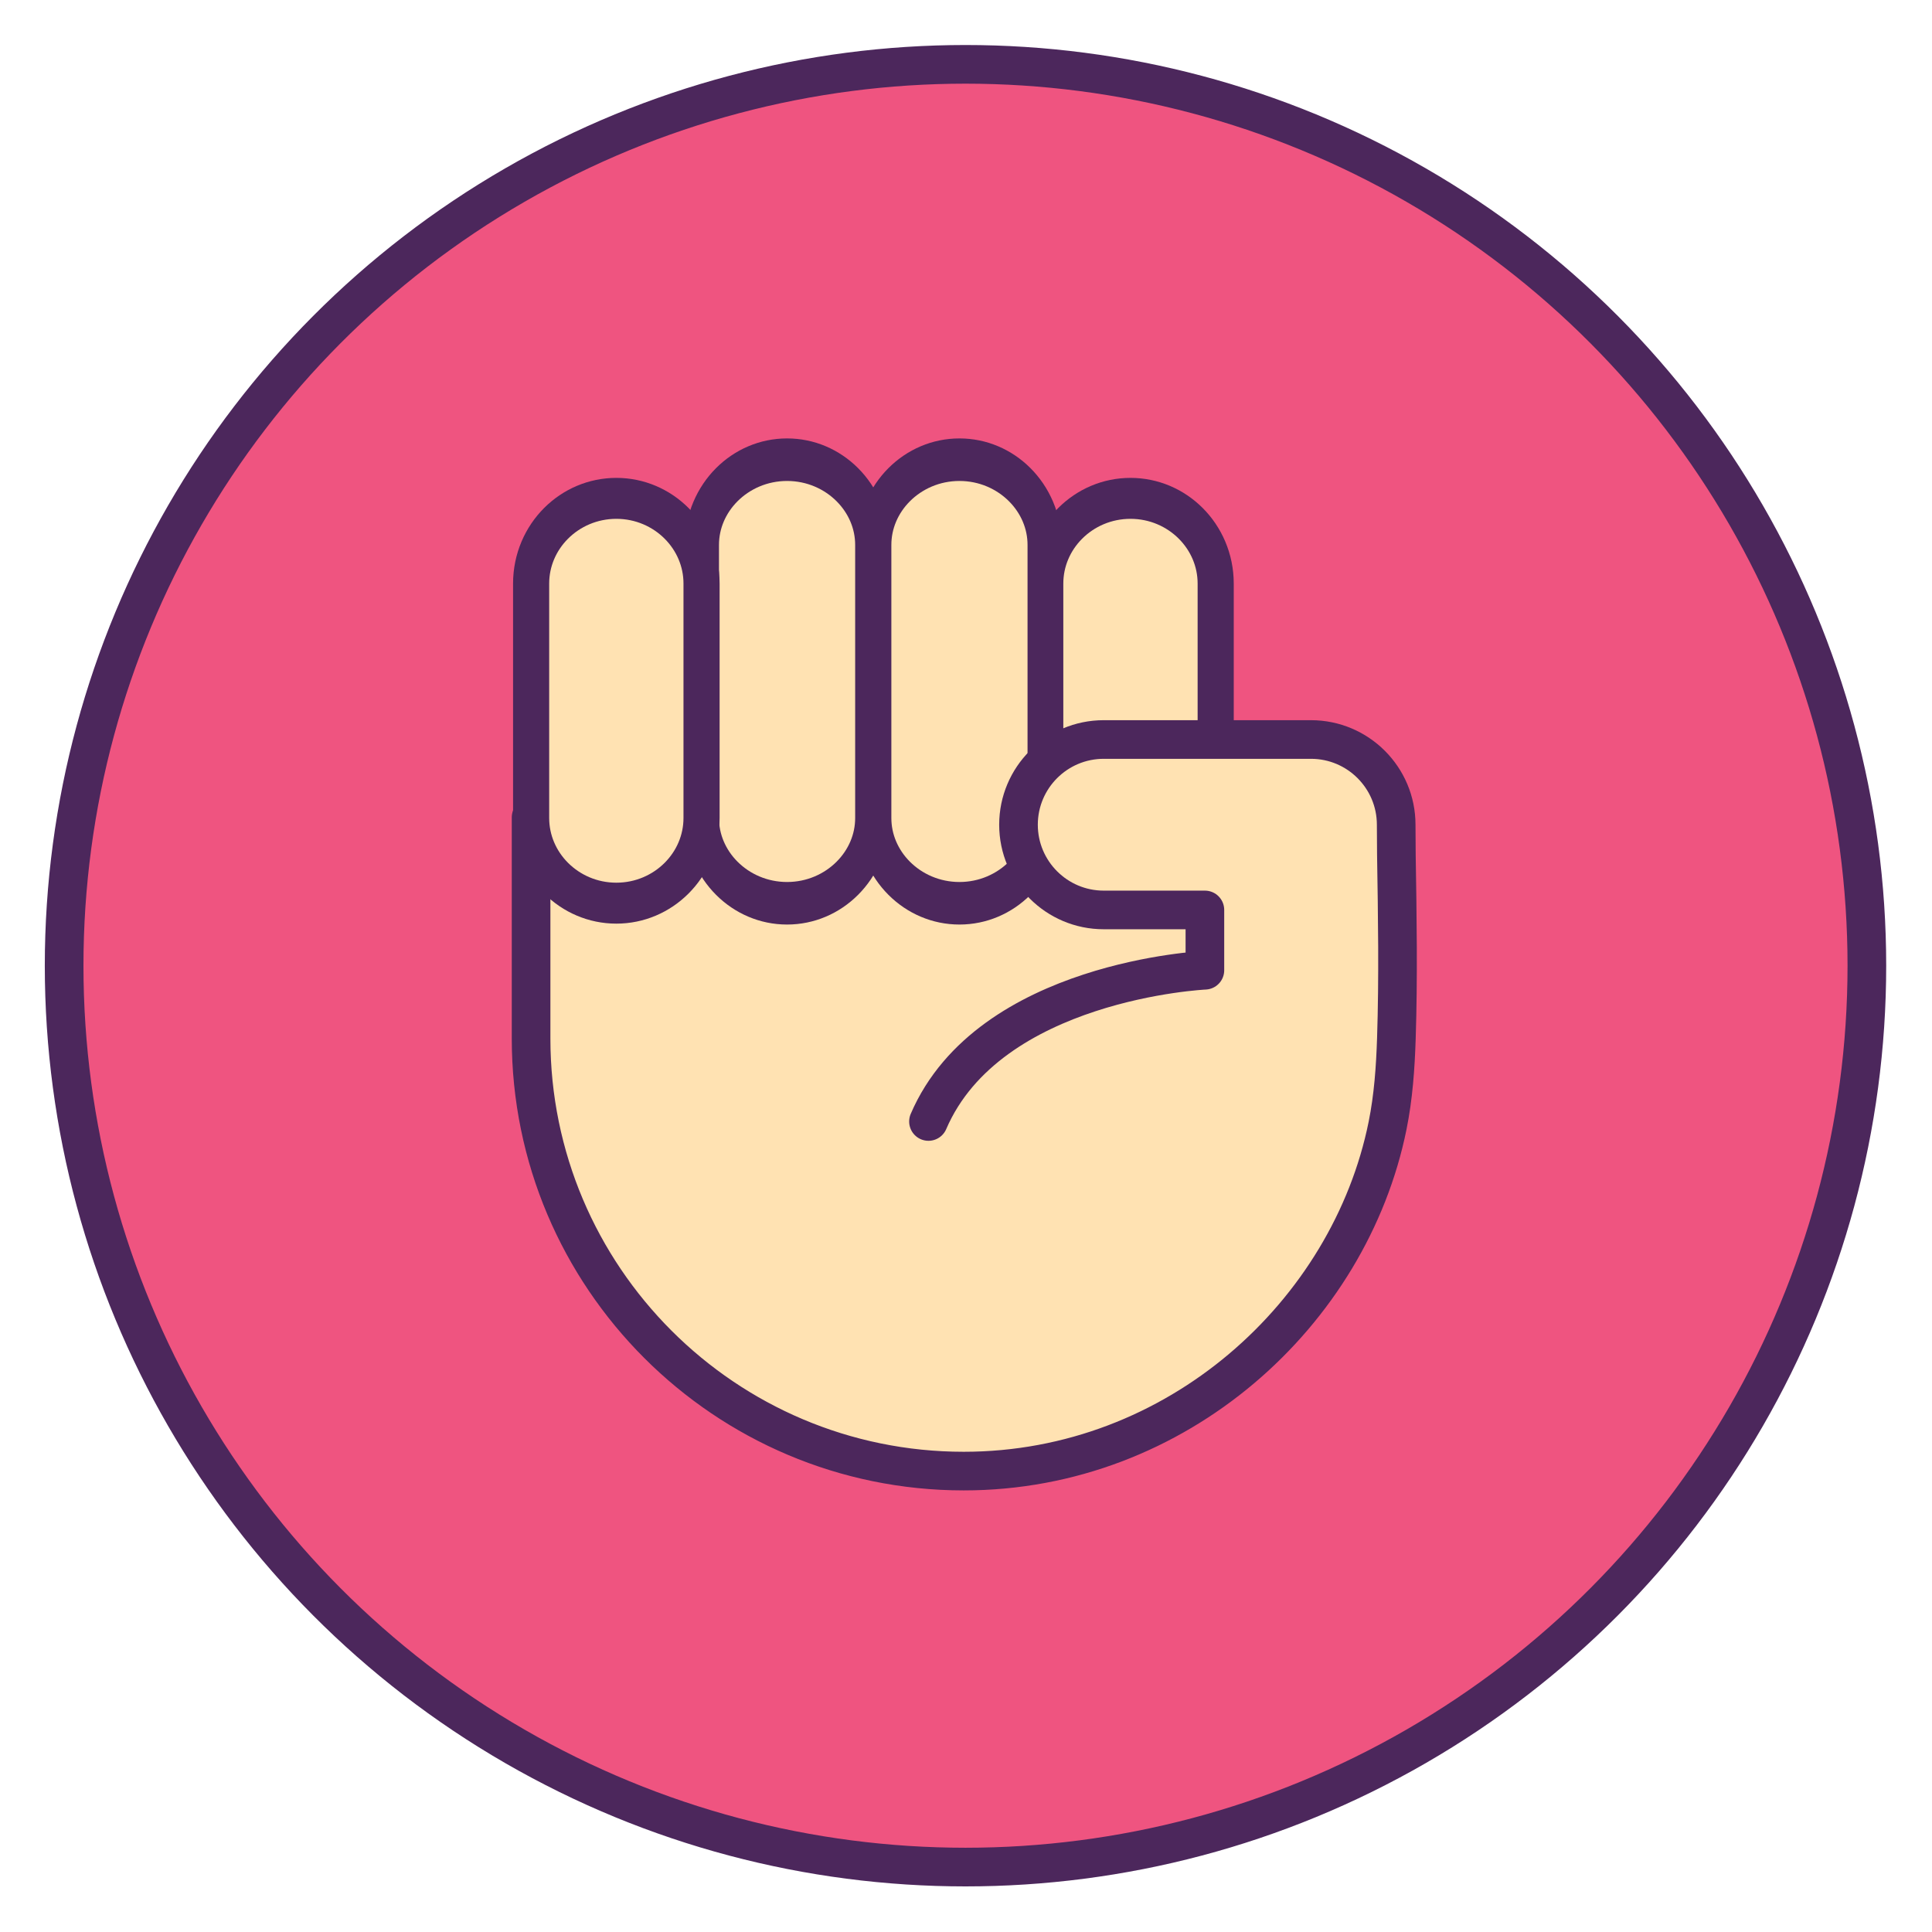 <?xml version="1.0" encoding="UTF-8" standalone="no"?>
<!DOCTYPE svg PUBLIC "-//W3C//DTD SVG 1.1//EN" "http://www.w3.org/Graphics/SVG/1.1/DTD/svg11.dtd">
<svg width="100%" height="100%" viewBox="0 0 150 150" version="1.1" xmlns="http://www.w3.org/2000/svg" xmlns:xlink="http://www.w3.org/1999/xlink" xml:space="preserve" xmlns:serif="http://www.serif.com/" style="fill-rule:evenodd;clip-rule:evenodd;stroke-linecap:round;stroke-linejoin:round;stroke-miterlimit:1.5;">
    <g transform="matrix(0.579,0,0,0.579,-163.092,-17.163)">
        <g transform="matrix(1.043,0,0,1.043,-141.526,-5.803)">
            <circle cx="529.886" cy="158.14" r="115.884" style="fill:rgb(239,84,128);stroke:rgb(76,39,92);stroke-width:4.97px;"/>
        </g>
        <g transform="matrix(1,0,0,1,-4.434,-11.693)">
            <g transform="matrix(1,0,0,1,3.452,0)">
                <rect x="360.436" y="143.303" width="99.018" height="59.249" style="fill:rgb(255,226,178);stroke:black;stroke-width:5.18px;"/>
            </g>
            <g transform="matrix(0.838,0,0,0.95,130.437,5.655)">
                <path d="M380.299,119.931C380.299,113.292 374.189,107.902 366.664,107.902C359.138,107.902 353.028,113.292 353.028,119.931L353.028,153.011C353.028,159.65 359.138,165.04 366.664,165.04C374.189,165.04 380.299,159.65 380.299,153.011L380.299,119.931Z" style="fill:rgb(255,226,178);stroke:rgb(76,39,92);stroke-width:5.78px;"/>
            </g>
            <g transform="matrix(0.838,0,0,1.041,84.389,-9.349)">
                <path d="M380.299,118.881C380.299,112.821 374.189,107.902 366.664,107.902C359.138,107.902 353.028,112.821 353.028,118.881L353.028,154.062C353.028,160.121 359.138,165.04 366.664,165.04C374.189,165.04 380.299,160.121 380.299,154.062L380.299,118.881Z" style="fill:rgb(255,226,178);stroke:rgb(76,39,92);stroke-width:5.48px;"/>
            </g>
            <g transform="matrix(0.838,0,0,1.041,107.504,-9.349)">
                <path d="M380.299,118.881C380.299,112.821 374.189,107.902 366.664,107.902C359.138,107.902 353.028,112.821 353.028,118.881L353.028,154.062C353.028,160.121 359.138,165.04 366.664,165.04C374.189,165.04 380.299,160.121 380.299,154.062L380.299,118.881Z" style="fill:rgb(255,226,178);stroke:rgb(76,39,92);stroke-width:5.48px;"/>
            </g>
            <path d="M410.614,191.719C418.758,172.77 447.681,171.44 447.681,171.44L447.681,163.352L434.113,163.352C427.806,163.352 422.686,158.232 422.686,151.925C422.686,145.617 427.806,140.497 434.113,140.497L461.903,140.497C468.21,140.497 473.331,145.617 473.331,151.925L473.357,155.963C473.49,164.169 473.623,172.38 473.357,180.584C473.23,184.494 472.955,188.424 472.177,192.269C467.093,217.429 443.953,238.598 415.342,238.598C383.323,238.598 357.327,212.603 357.327,180.584L357.327,150.939" style="fill:rgb(255,226,178);stroke:rgb(76,39,92);stroke-width:5.18px;"/>
            <g transform="matrix(0.838,0,0,0.95,61.495,5.655)">
                <path d="M380.299,119.931C380.299,113.292 374.189,107.902 366.664,107.902C359.138,107.902 353.028,113.292 353.028,119.931L353.028,153.011C353.028,159.65 359.138,165.04 366.664,165.04C374.189,165.04 380.299,159.65 380.299,153.011L380.299,119.931Z" style="fill:rgb(255,226,178);stroke:rgb(76,39,92);stroke-width:5.78px;"/>
            </g>
        </g>
    </g>
</svg>
